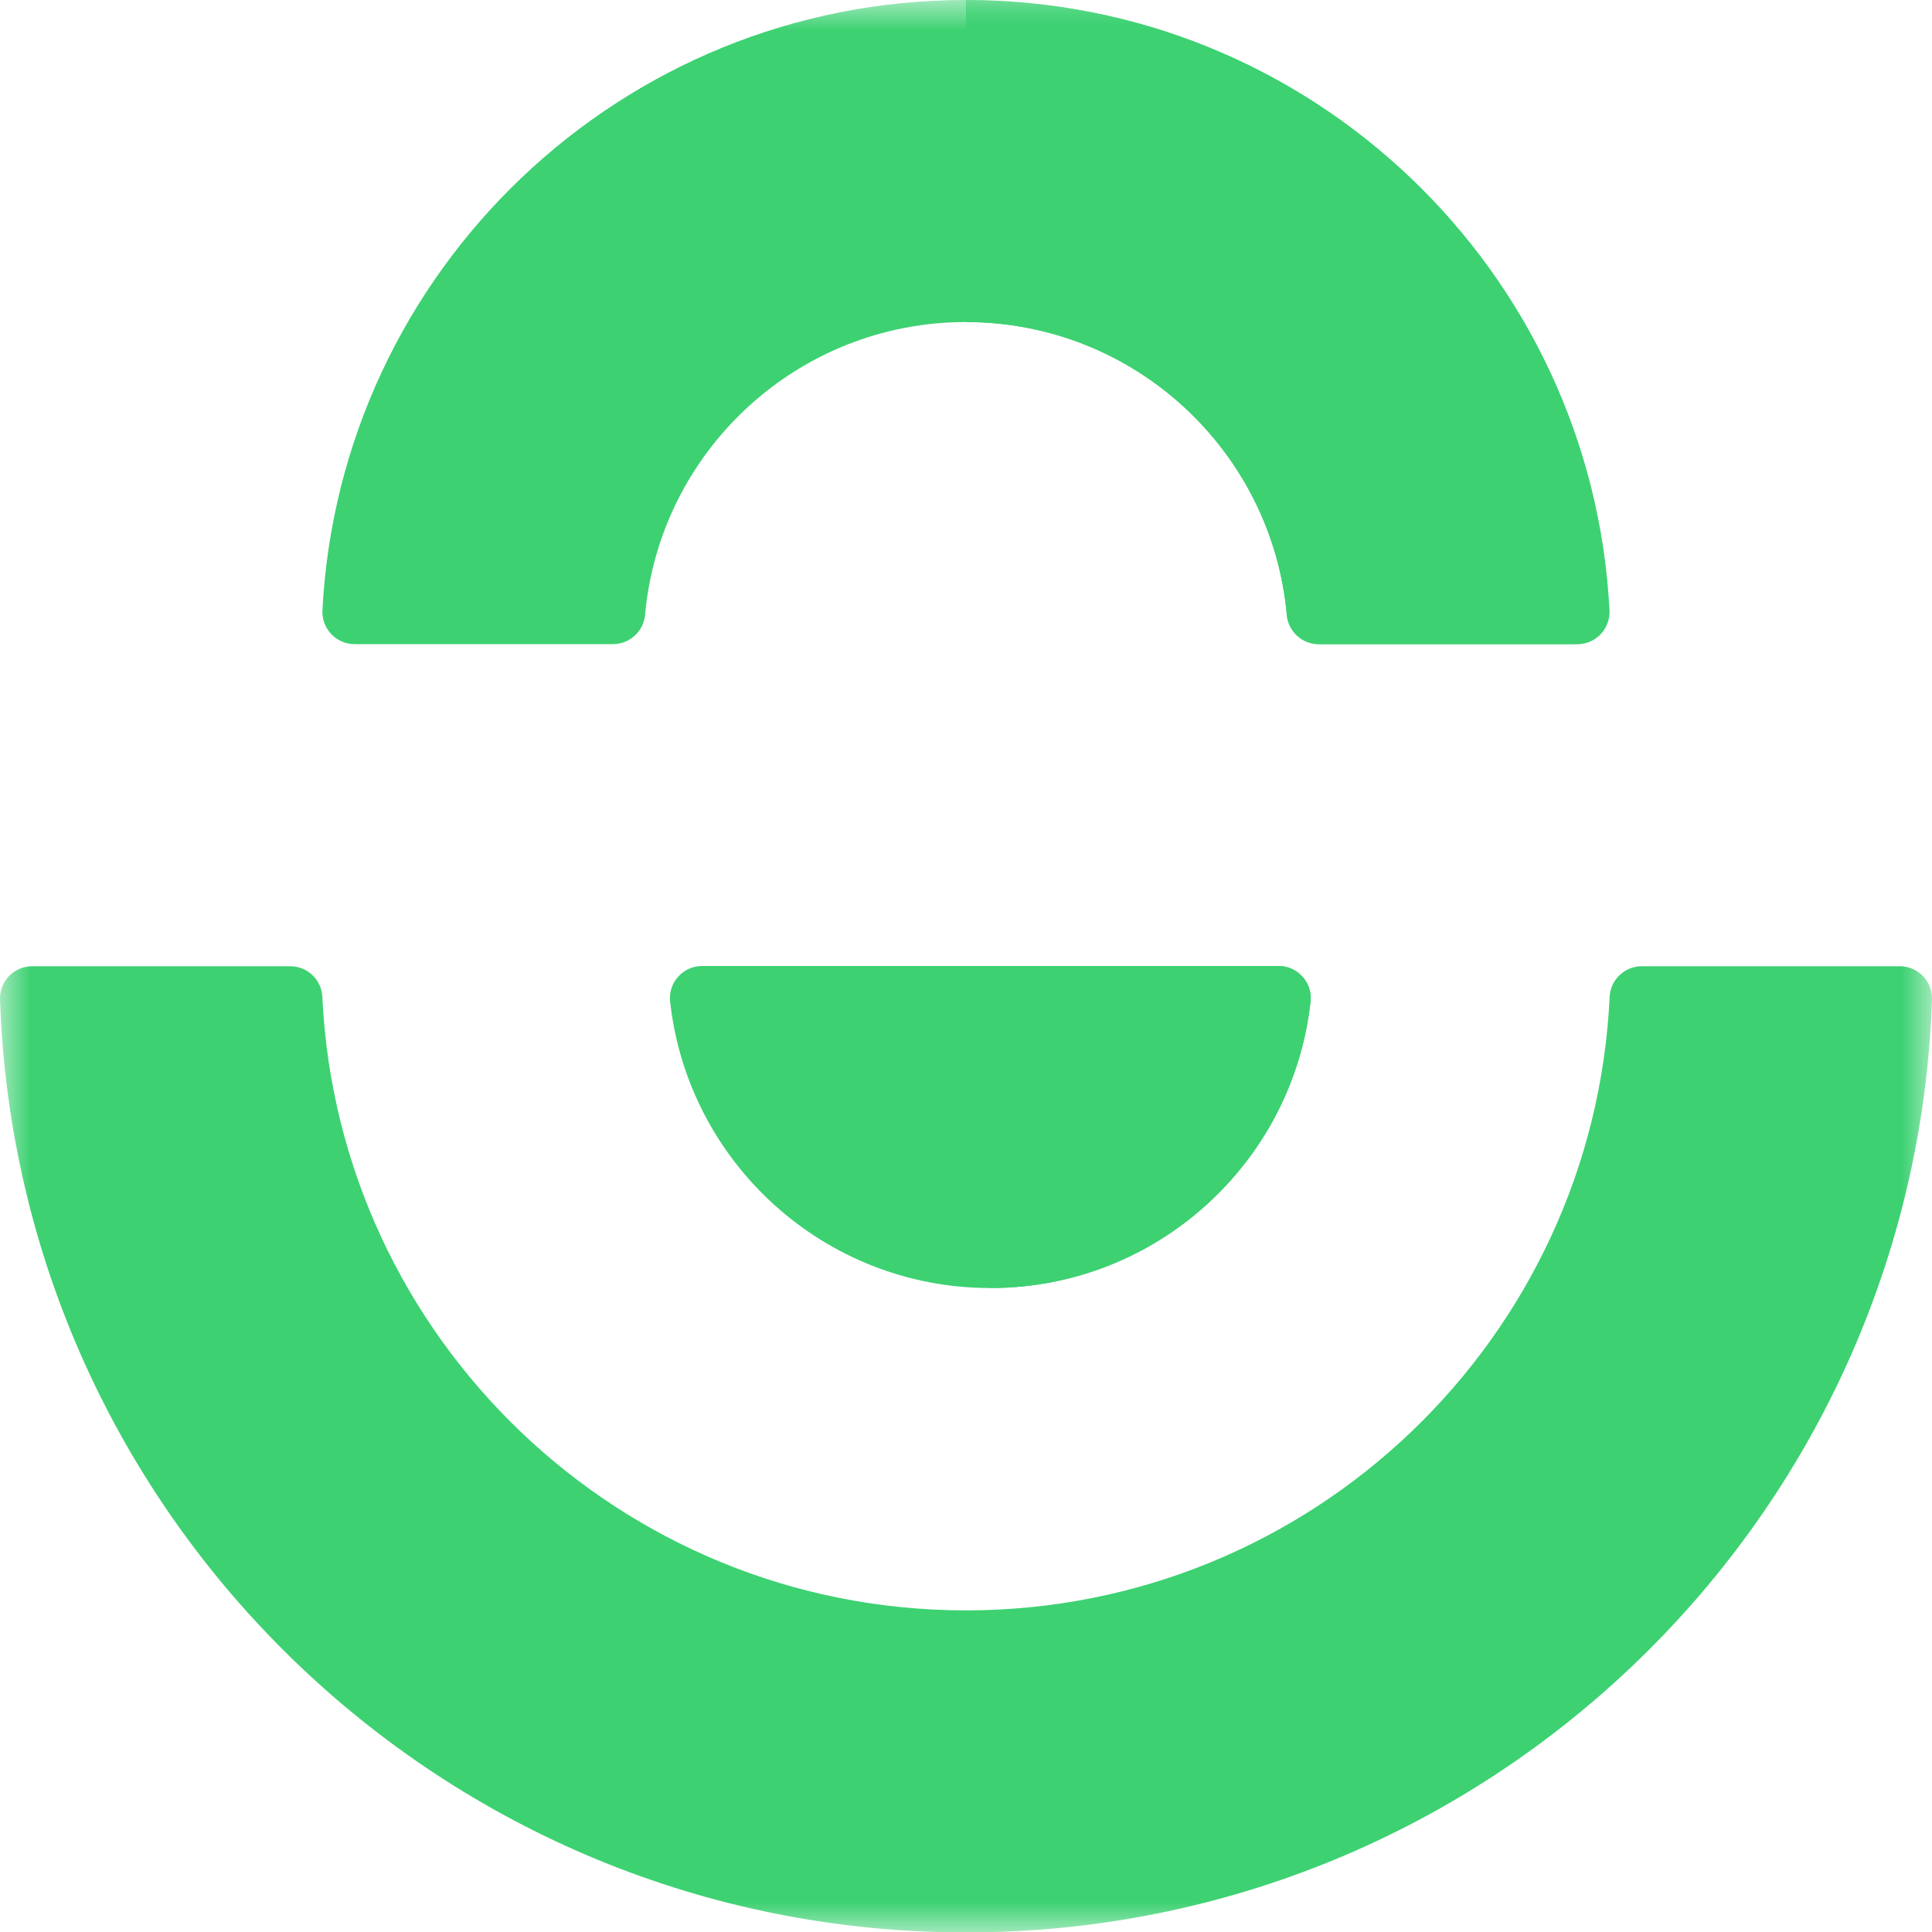<svg width="32" height="32" viewBox="0 0 32 32" fill="none" xmlns="http://www.w3.org/2000/svg">
<path fill-rule="evenodd" clip-rule="evenodd" d="M21.71 16.533C21.71 16.24 21.473 16.002 21.179 16H11.629C11.335 16 11.096 16.239 11.096 16.533C11.096 16.548 11.097 16.562 11.098 16.576C11.385 19.25 13.651 21.334 16.403 21.334C19.155 21.334 21.42 19.251 21.708 16.578C21.709 16.563 21.71 16.549 21.71 16.533Z" fill="#3DD172"/>
<path fill-rule="evenodd" clip-rule="evenodd" d="M16.402 21.334C19.154 21.334 21.419 19.251 21.708 16.578C21.709 16.563 21.71 16.549 21.71 16.533C21.71 16.24 21.472 16.002 21.179 16H16.402L16.402 21.334Z" fill="#3DD172"/>
<mask id="mask0_77_2646" style="mask-type:luminance" maskUnits="userSpaceOnUse" x="0" y="0" width="32" height="32">
<path d="M0 0H32V32H0V0Z" fill="white"/>
</mask>
<g mask="url(#mask0_77_2646)">
<path fill-rule="evenodd" clip-rule="evenodd" d="M26.657 10.111C26.366 4.481 21.706 0 15.999 0C10.291 0 5.63 4.482 5.34 10.113C5.34 10.12 5.34 10.128 5.34 10.135C5.34 10.43 5.579 10.669 5.873 10.669C5.874 10.669 5.874 10.669 5.875 10.669H10.16C10.433 10.665 10.657 10.456 10.684 10.189C10.926 7.469 13.213 5.334 15.999 5.334C18.784 5.334 21.07 7.468 21.313 10.188C21.34 10.458 21.567 10.669 21.845 10.669H26.124C26.419 10.669 26.657 10.43 26.657 10.135C26.657 10.127 26.657 10.119 26.657 10.111Z" fill="#3DD172"/>
</g>
<mask id="mask1_77_2646" style="mask-type:luminance" maskUnits="userSpaceOnUse" x="0" y="0" width="32" height="32">
<path d="M0 0H32V32H0V0Z" fill="white"/>
</mask>
<g mask="url(#mask1_77_2646)">
<path fill-rule="evenodd" clip-rule="evenodd" d="M31.474 16.004H27.19C26.908 16.006 26.677 16.227 26.661 16.506C26.399 22.163 21.726 26.673 16 26.673C10.276 26.673 5.605 22.166 5.339 16.512C5.327 16.232 5.097 16.008 4.815 16.004H0.53C0.237 16.006 0 16.244 0 16.537C0 16.539 0 16.541 0 16.543C0.285 25.128 7.339 32.007 16 32.007C24.66 32.007 31.714 25.128 32 16.545C32 16.542 32 16.54 32 16.537C32 16.245 31.765 16.008 31.474 16.004Z" fill="#3DD172"/>
</g>
<mask id="mask2_77_2646" style="mask-type:luminance" maskUnits="userSpaceOnUse" x="0" y="0" width="27" height="32">
<path d="M0 0H26.659V32H0V0Z" fill="white"/>
</mask>
<g mask="url(#mask2_77_2646)">
<path fill-rule="evenodd" clip-rule="evenodd" d="M16 5.334C18.785 5.334 21.072 7.468 21.315 10.188C21.341 10.458 21.569 10.669 21.846 10.669H26.125C26.42 10.669 26.659 10.43 26.659 10.135C26.659 10.127 26.659 10.119 26.658 10.111C26.368 4.481 21.707 0 16 0V5.334Z" fill="#3DD172"/>
</g>
</svg>
